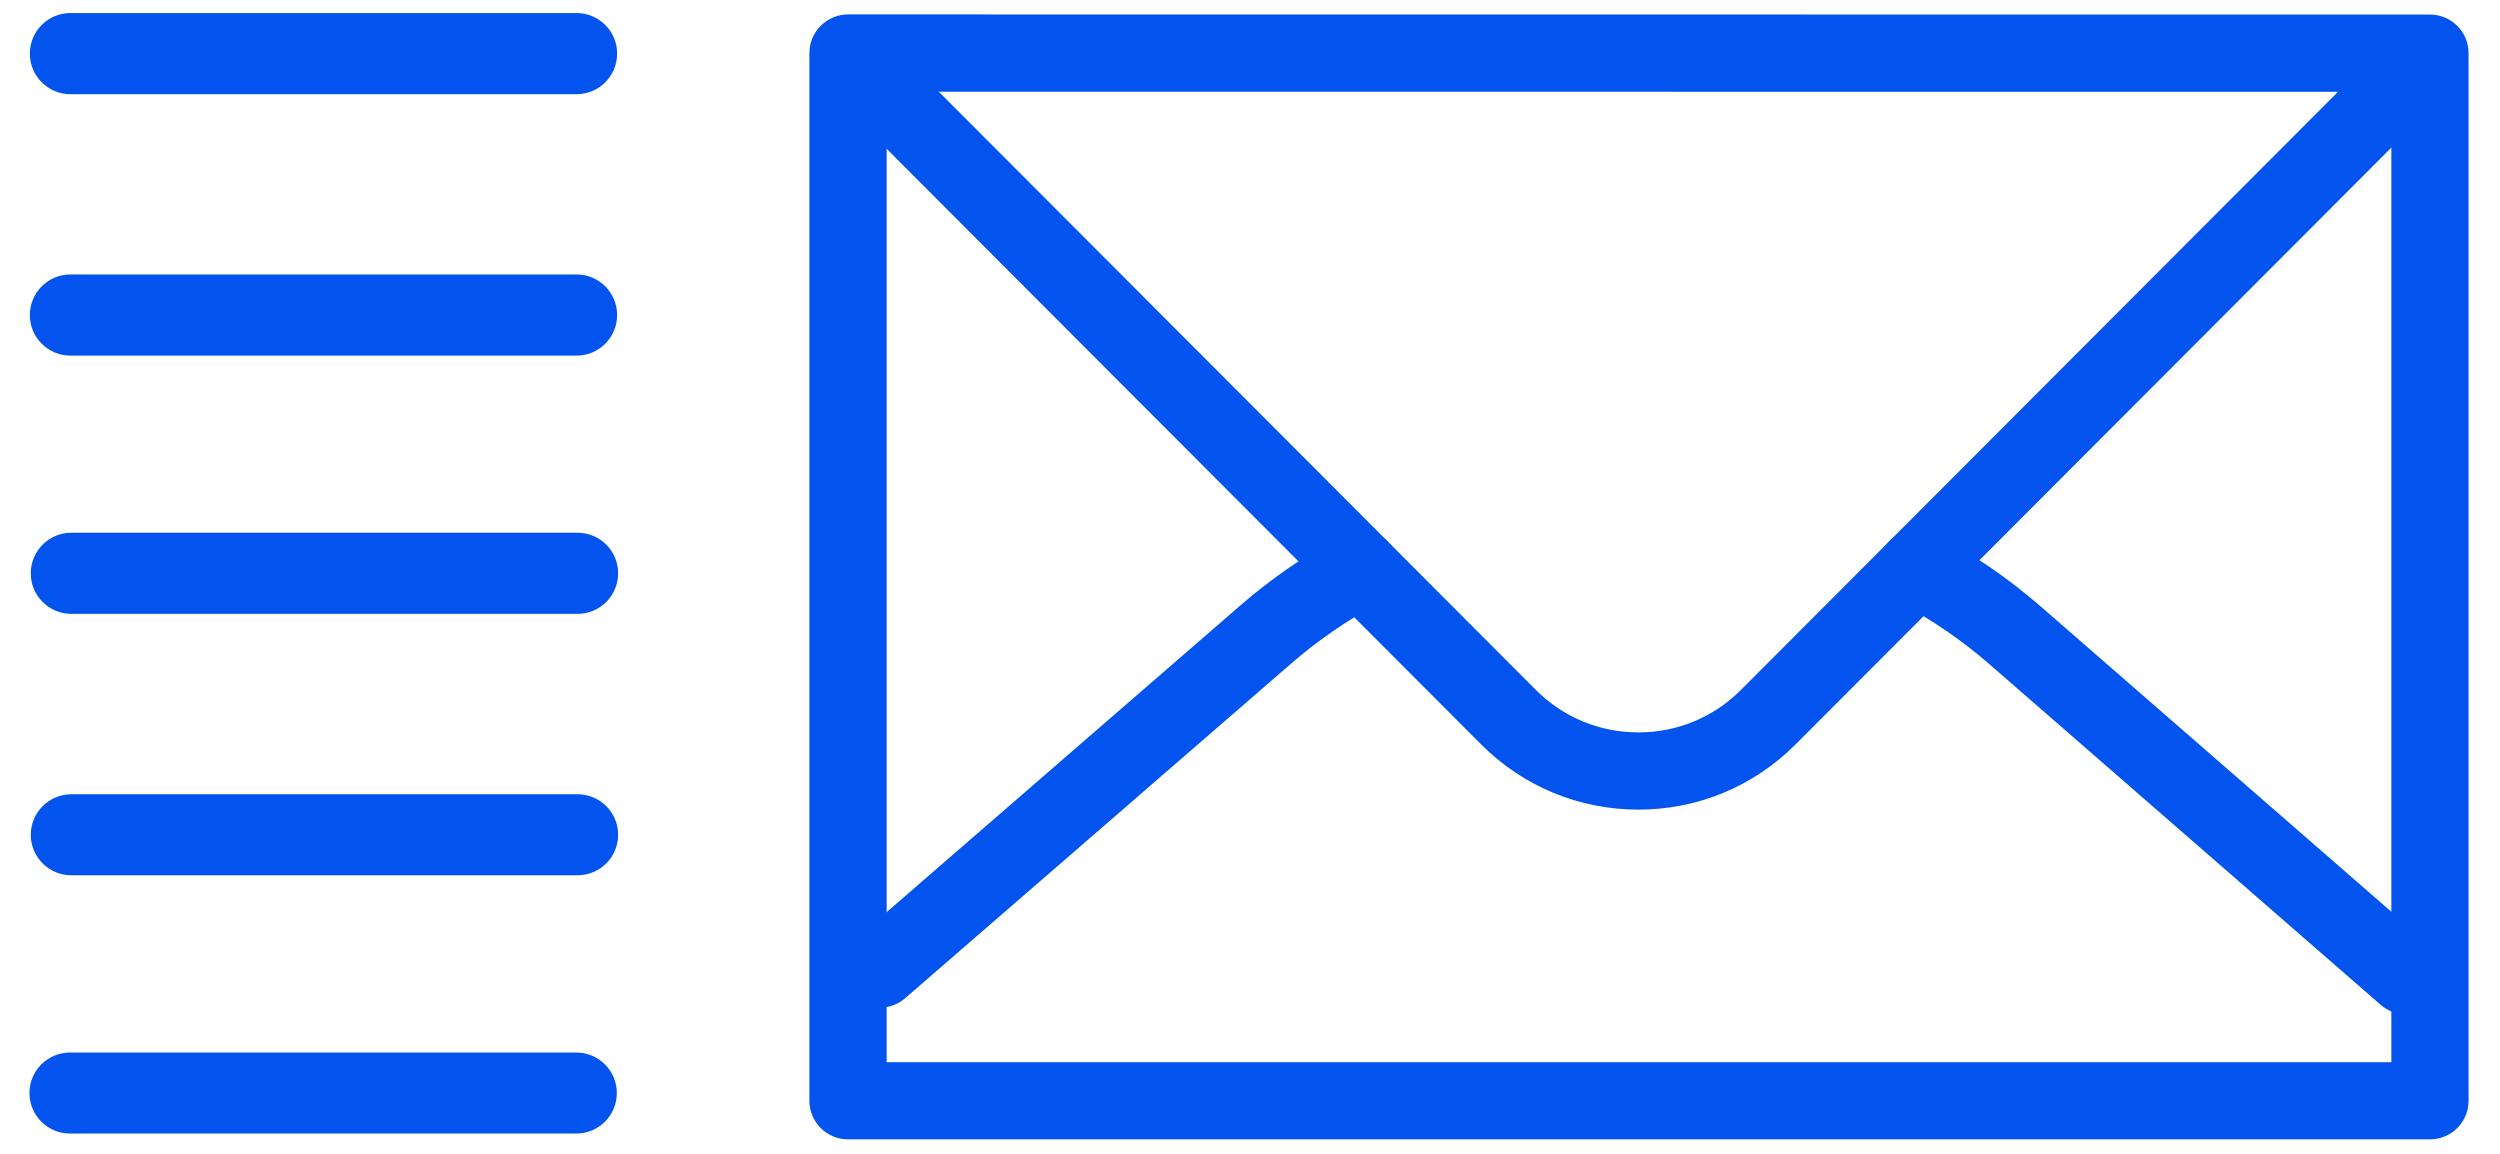 <svg width="78" height="36" viewBox="0 0 78 36" fill="none" xmlns="http://www.w3.org/2000/svg">
<path d="M51.117 25.26C49.264 25.26 47.521 24.537 46.212 23.226L25.955 2.93C25.484 2.459 25.486 1.695 25.957 1.226C26.427 0.755 27.189 0.757 27.66 1.228L47.918 21.525C48.771 22.381 49.908 22.851 51.117 22.851C52.327 22.851 53.464 22.381 54.317 21.525L74.573 1.234C75.044 0.763 75.806 0.763 76.276 1.232C76.747 1.703 76.747 2.465 76.278 2.935L56.021 23.226C54.712 24.537 52.971 25.26 51.117 25.26Z" fill="#0353EF"/>
<path d="M75.816 35.548H26.459C25.793 35.548 25.253 35.009 25.253 34.343V1.655C25.253 1.335 25.38 1.03 25.607 0.804C25.834 0.577 26.14 0.45 26.459 0.45L75.814 0.454C76.48 0.454 77.019 0.993 77.019 1.659V34.343C77.019 35.009 76.48 35.548 75.816 35.548ZM27.664 33.14H74.61V2.865L27.664 2.861V33.14Z" fill="#0353EF"/>
<path d="M75.065 31.645C74.784 31.645 74.503 31.548 74.274 31.348L62.079 20.731C61.227 19.989 60.274 19.334 59.244 18.785C58.656 18.473 58.435 17.742 58.748 17.156C59.06 16.57 59.791 16.348 60.377 16.66C61.569 17.295 62.672 18.053 63.661 18.914L75.857 29.532C76.359 29.969 76.411 30.729 75.974 31.231C75.737 31.507 75.403 31.645 75.065 31.645ZM27.455 31.438C27.117 31.438 26.783 31.297 26.545 31.022C26.109 30.52 26.164 29.758 26.666 29.323L38.697 18.891C39.662 18.053 40.735 17.314 41.883 16.695C42.469 16.379 43.2 16.598 43.515 17.184C43.831 17.77 43.61 18.5 43.026 18.815C42.032 19.35 41.106 19.987 40.276 20.71L28.244 31.141C28.016 31.343 27.734 31.438 27.455 31.438Z" fill="#0353EF"/>
<path d="M17.979 35.367H2.185C1.485 35.367 0.919 34.8 0.919 34.103C0.919 33.406 1.485 32.839 2.185 32.839H17.979C18.678 32.839 19.245 33.406 19.245 34.103C19.245 34.8 18.678 35.367 17.979 35.367ZM18.018 27.309H2.226C1.526 27.309 0.96 26.742 0.96 26.045C0.96 25.347 1.526 24.781 2.226 24.781H18.02C18.719 24.781 19.286 25.347 19.286 26.045C19.286 26.742 18.717 27.309 18.018 27.309ZM18.018 19.153H2.226C1.526 19.153 0.96 18.586 0.96 17.887C0.96 17.188 1.526 16.621 2.226 16.621H18.02C18.719 16.621 19.286 17.188 19.286 17.887C19.284 18.586 18.717 19.153 18.018 19.153ZM17.988 11.095H2.197C1.497 11.095 0.931 10.528 0.931 9.829C0.931 9.13 1.497 8.563 2.197 8.563H17.988C18.688 8.563 19.254 9.13 19.254 9.829C19.254 10.528 18.688 11.095 17.988 11.095ZM17.988 2.939H2.197C1.497 2.939 0.931 2.372 0.931 1.673C0.931 0.974 1.497 0.407 2.197 0.407H17.988C18.688 0.407 19.254 0.974 19.254 1.673C19.254 2.372 18.688 2.939 17.988 2.939Z" fill="#0353EF"/>
</svg>
